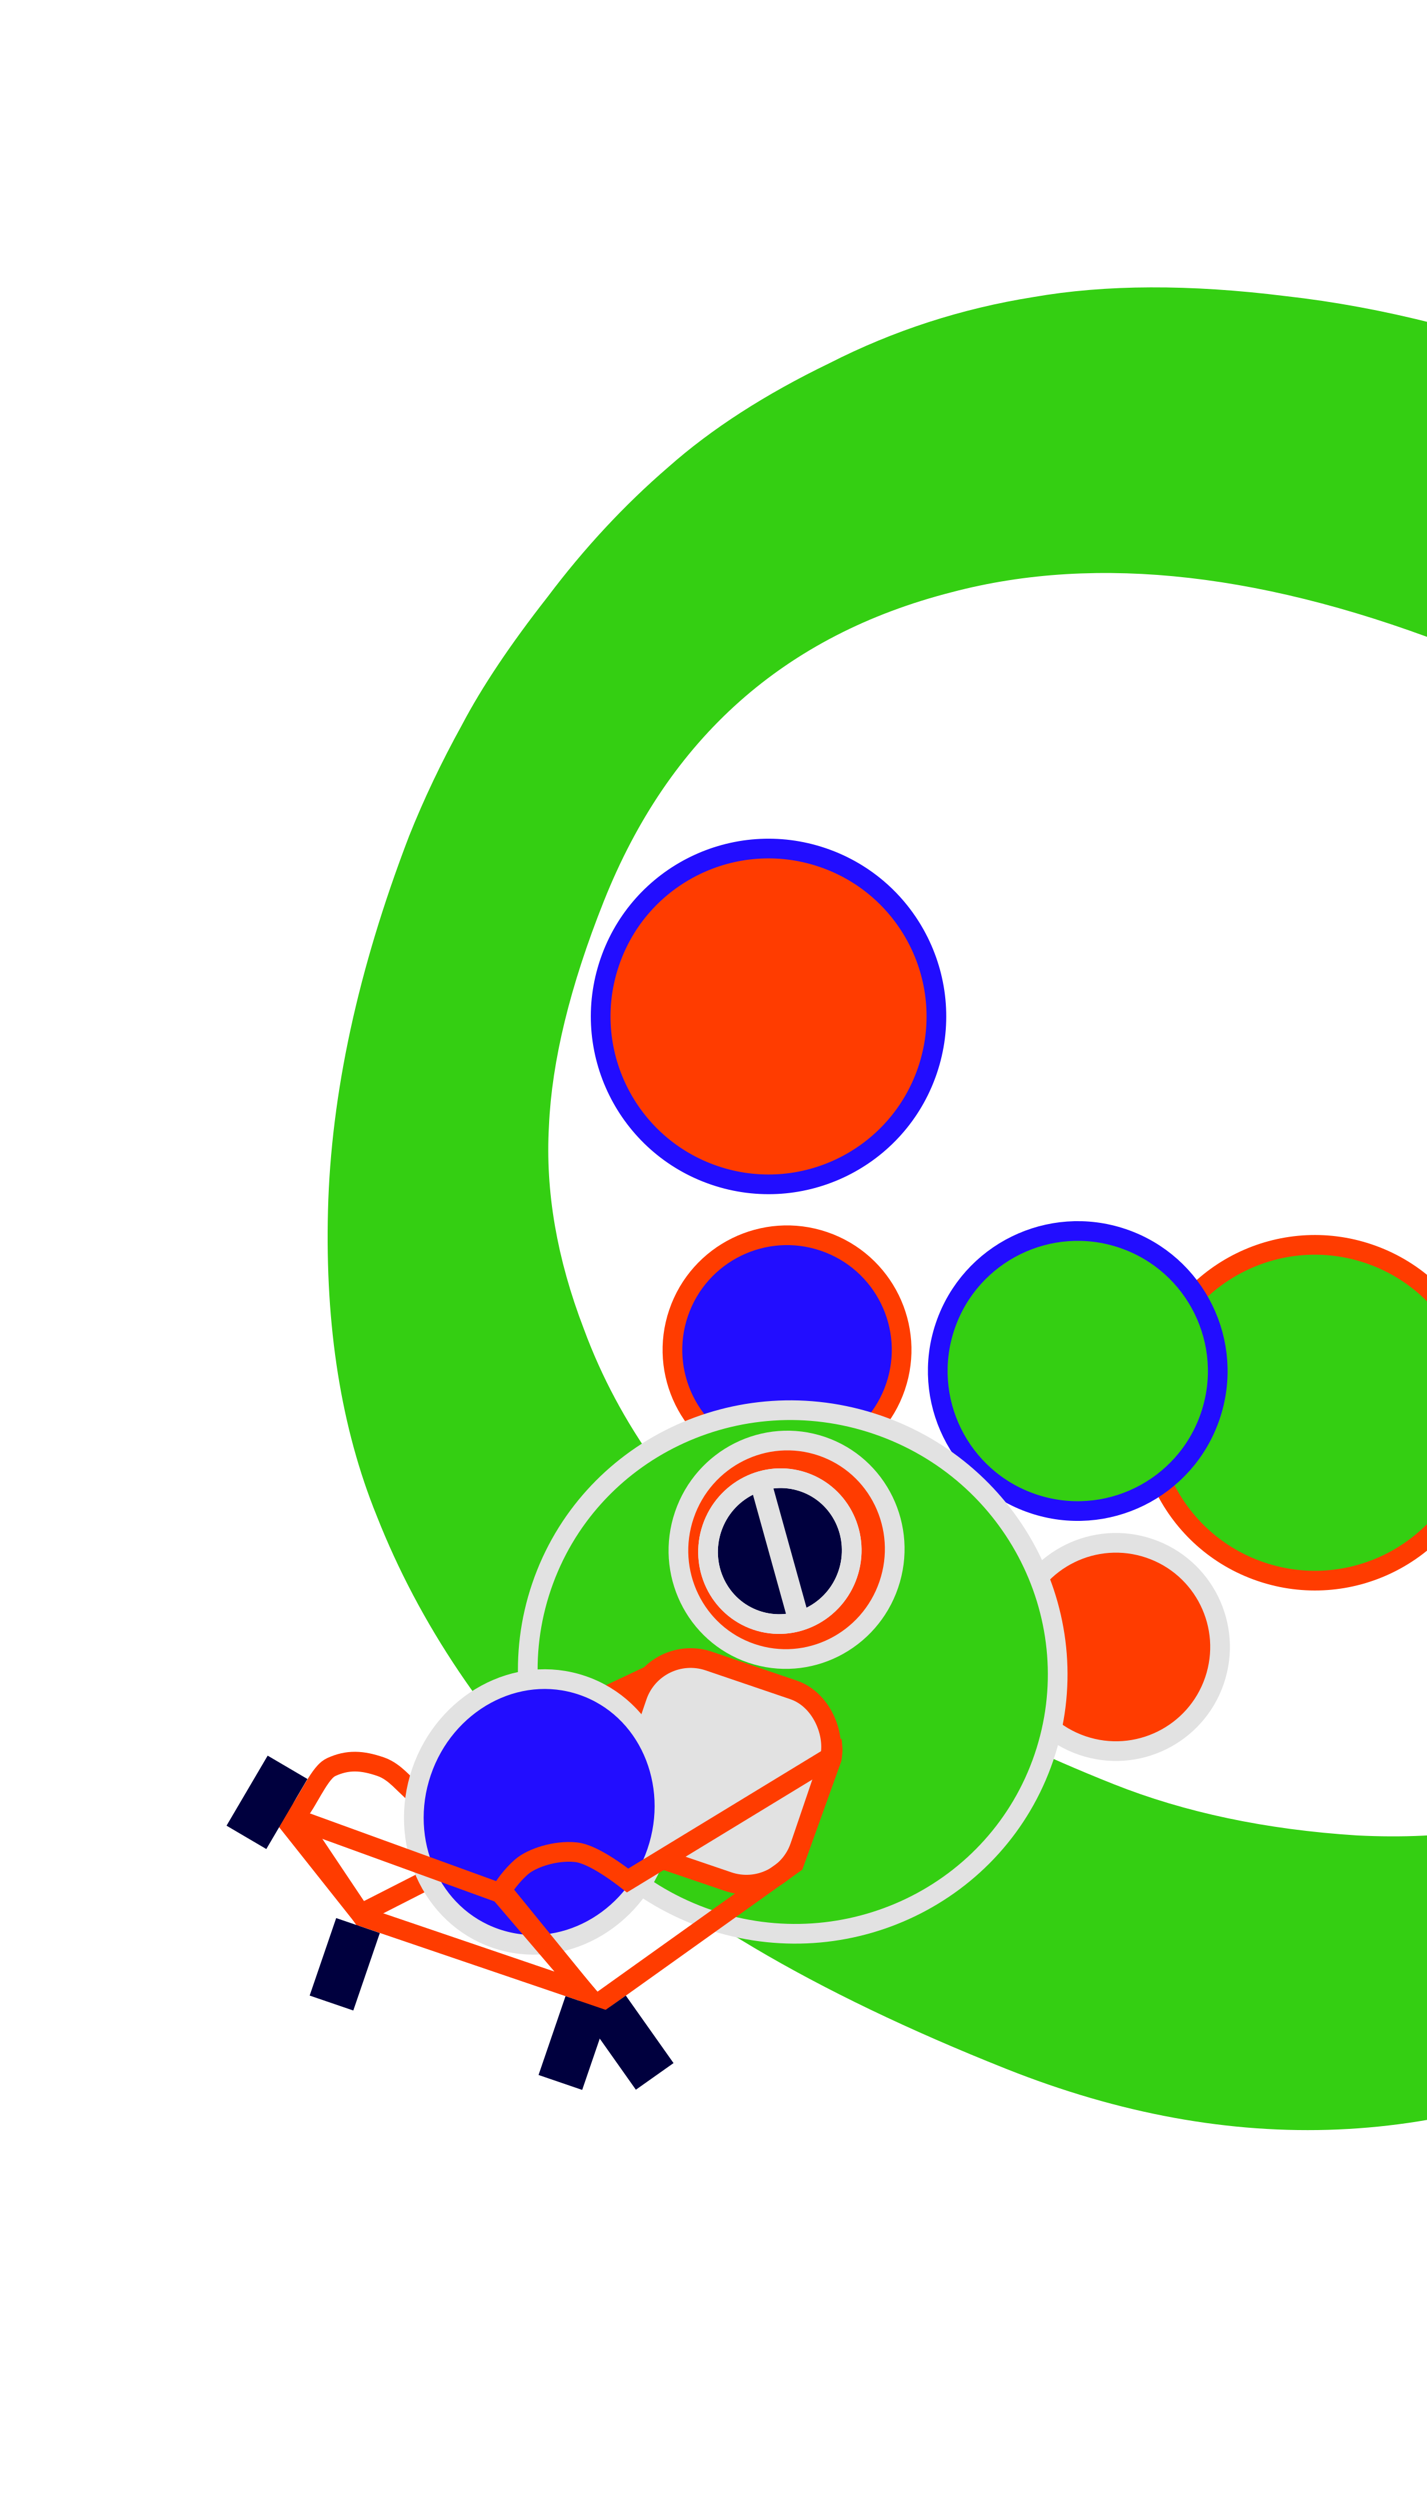<svg width="660" height="1156" viewBox="0 0 660 1156" fill="none" xmlns="http://www.w3.org/2000/svg">
<circle cx="364.008" cy="624.214" r="52.993" transform="rotate(18.795 364.008 624.214)" fill="#220DFF" stroke="#FF3C00" stroke-width="9.106"/>
<circle cx="608.155" cy="653.289" r="77.624" transform="rotate(18.795 608.155 653.289)" fill="#34CF12" stroke="#FF3C00" stroke-width="9.106"/>
<circle cx="516.125" cy="761.596" r="48.155" transform="rotate(18.795 516.125 761.596)" fill="#FF3C00" stroke="#E2E2E2" stroke-width="9.106"/>
<circle cx="498.466" cy="633.996" r="64.739" transform="rotate(18.795 498.466 633.996)" fill="#34CF12" stroke="#220DFF" stroke-width="9.106"/>
<circle cx="355.456" cy="470.026" r="77.624" transform="rotate(18.795 355.456 470.026)" fill="#FF3C00" stroke="#220DFF" stroke-width="9.106"/>
<path d="M189.172 386.714C195.978 369.615 204.154 352.422 213.702 335.136C222.865 317.697 236.033 298.018 253.206 276.098C270.214 253.475 288.866 233.423 309.164 215.942C329.078 198.308 353.9 182.309 383.63 167.943C413.196 152.873 444.598 142.687 477.836 137.385C511.294 131.531 550.262 131.385 594.741 136.946C639.439 141.956 686.275 153.886 735.248 172.737L741.582 175.258C786.112 192.98 826.336 217.614 862.252 249.16C898.388 280.154 926.763 312.213 947.377 345.337C976.707 393.431 992.27 448.185 994.064 509.601C995.859 571.017 983.256 635.649 956.254 703.496C934.96 757.001 907.936 805.35 875.182 848.544C842.264 891.033 805.619 922.775 765.246 943.768C670.076 994.069 570.09 998.366 465.289 956.658C375.844 921.061 309.984 882.071 267.708 839.687C225.048 797.151 193.88 750.882 174.202 700.879C157.814 660.491 150.312 613.417 151.696 559.656C153.081 505.895 165.573 448.248 189.172 386.714ZM733.272 831.364C790.922 803.829 835.882 749.519 868.152 668.433C901.74 584.038 898.632 508.043 858.831 440.447C847.539 417.422 824.317 392.526 789.168 365.758C754.018 338.99 720.238 318.838 687.827 305.3L676.886 300.946C586.673 265.043 507.779 256.009 440.204 273.843C362.976 293.587 309.324 341.243 279.25 416.812C263.663 455.976 255.208 490.63 253.885 520.773C252.177 550.764 257.544 581.973 269.986 614.4C302.432 702.711 384.108 772.915 515.013 825.012C548.027 838.151 585.567 846.062 627.634 848.746C669.92 850.879 705.132 845.085 733.272 831.364Z" fill="#34CF12"/>
<path d="M327.711 887.563C391.801 909.375 461.283 875.944 482.807 812.7C504.332 749.456 469.668 680.581 405.578 658.769C341.487 636.957 272.005 670.387 250.481 733.631C228.957 796.876 263.621 865.751 327.711 887.563Z" fill="#34CF12" stroke="#E2E2E2" stroke-width="9.106"/>
<path d="M347.502 764.527C373.672 773.433 402.101 759.13 411.081 732.745C420.06 706.361 406.259 677.685 380.088 668.778C353.918 659.872 325.489 674.175 316.51 700.56C307.53 726.944 321.332 755.62 347.502 764.527Z" fill="#FF3C00" stroke="#E2E2E2" stroke-width="9.106"/>
<path d="M349.819 749.259C367.242 755.189 386.112 745.537 392.093 727.963C398.074 710.389 389.01 691.23 371.586 685.301C354.163 679.371 335.293 689.023 329.312 706.596C323.331 724.17 332.395 743.329 349.819 749.259Z" fill="#00003E" stroke="#E2E2E2" stroke-width="9.106"/>
<rect x="347.562" y="688.734" width="9.915" height="60.553" transform="rotate(-15.507 347.562 688.734)" fill="#E2E2E2"/>
<path d="M349.819 749.259C367.242 755.189 386.112 745.537 392.093 727.963C398.074 710.389 389.01 691.23 371.586 685.301C354.163 679.371 335.293 689.023 329.312 706.596C323.331 724.17 332.395 743.329 349.819 749.259Z" stroke="#E2E2E2" stroke-width="9.106"/>
<rect x="303.08" y="759.686" width="93.679" height="93.679" rx="26.18" transform="rotate(18.795 303.08 759.686)" fill="#E2E2E2" stroke="#FF3C00" stroke-width="9.106"/>
<path d="M286.948 789.759L290.641 779.418L280.714 784.111L189.526 827.218C188.828 826.563 188.162 825.909 187.475 825.235C186.626 824.401 185.745 823.537 184.736 822.603C182.381 820.425 179.57 818.145 175.99 816.927C171.826 815.51 168.036 814.641 164.282 814.615C160.456 814.588 156.93 815.437 153.288 817.092C152.053 817.654 151.079 818.542 150.4 819.251C149.667 820.016 148.968 820.905 148.323 821.803C147.034 823.597 145.712 825.775 144.496 827.846C144.015 828.666 143.556 829.459 143.114 830.222C142.392 831.471 141.715 832.64 141.059 833.722C139.935 835.578 139.258 836.511 138.987 836.779L136.308 839.424L138.402 842.552L164.56 881.628L166.809 884.988L170.412 883.151L270.5 832.123L272.111 831.302L272.719 829.598L286.948 789.759Z" stroke="#FF3C00" stroke-width="9.106"/>
<path d="M229.431 896.44C259.804 906.777 292.889 888.424 303.783 856.416C314.676 824.408 299.655 789.683 269.282 779.346C238.909 769.008 205.823 787.362 194.93 819.37C184.037 851.377 199.058 886.103 229.431 896.44Z" fill="#220DFF" stroke="#E2E2E2" stroke-width="9.106"/>
<path d="M380.852 823.916L385.213 811.783L374.2 818.487L290.269 869.584C287.632 867.514 284.266 865.049 280.791 862.835C278.421 861.326 275.931 859.888 273.537 858.768C271.214 857.681 268.666 856.741 266.259 856.496C261.418 856.005 256.343 856.724 252.015 857.974C247.776 859.198 243.704 861.091 241.116 863.377C237.777 866.327 235.071 869.766 234.052 871.235L232.101 874.048L234.262 876.703L272.706 923.945L275.404 927.26L278.883 924.777L366.122 862.507L367.281 861.681L367.762 860.341L380.852 823.916Z" stroke="#FF3C00" stroke-width="9.106"/>
<path d="M232.175 876.321L231.396 875.41L230.269 875L144.92 843.982L129.801 838.488L139.798 851.091L166.918 885.283L167.75 886.332L169.018 886.764L254.968 916.015L270.682 921.364L259.896 908.746L232.175 876.321Z" stroke="#FF3C00" stroke-width="9.106"/>
<rect x="123.797" y="811.846" width="21.336" height="37.563" transform="rotate(30.429 123.797 811.846)" fill="#00003E"/>
<rect x="155.486" y="886.961" width="21.336" height="37.878" transform="rotate(18.895 155.486 886.961)" fill="#00003E"/>
<rect x="261.562" y="923.053" width="21.336" height="38.544" transform="rotate(18.895 261.562 923.053)" fill="#00003E"/>
<rect x="272.023" y="935.111" width="21.336" height="38.236" transform="rotate(-35.253 272.023 935.111)" fill="#00003E"/>
<path d="M389.659 809.286C389.659 807.579 389.09 802.456 389.09 802.456L394.781 800.18L389.09 814.977C389.09 814.977 389.659 810.993 389.659 809.286Z" fill="#34CF12"/>
</svg>
